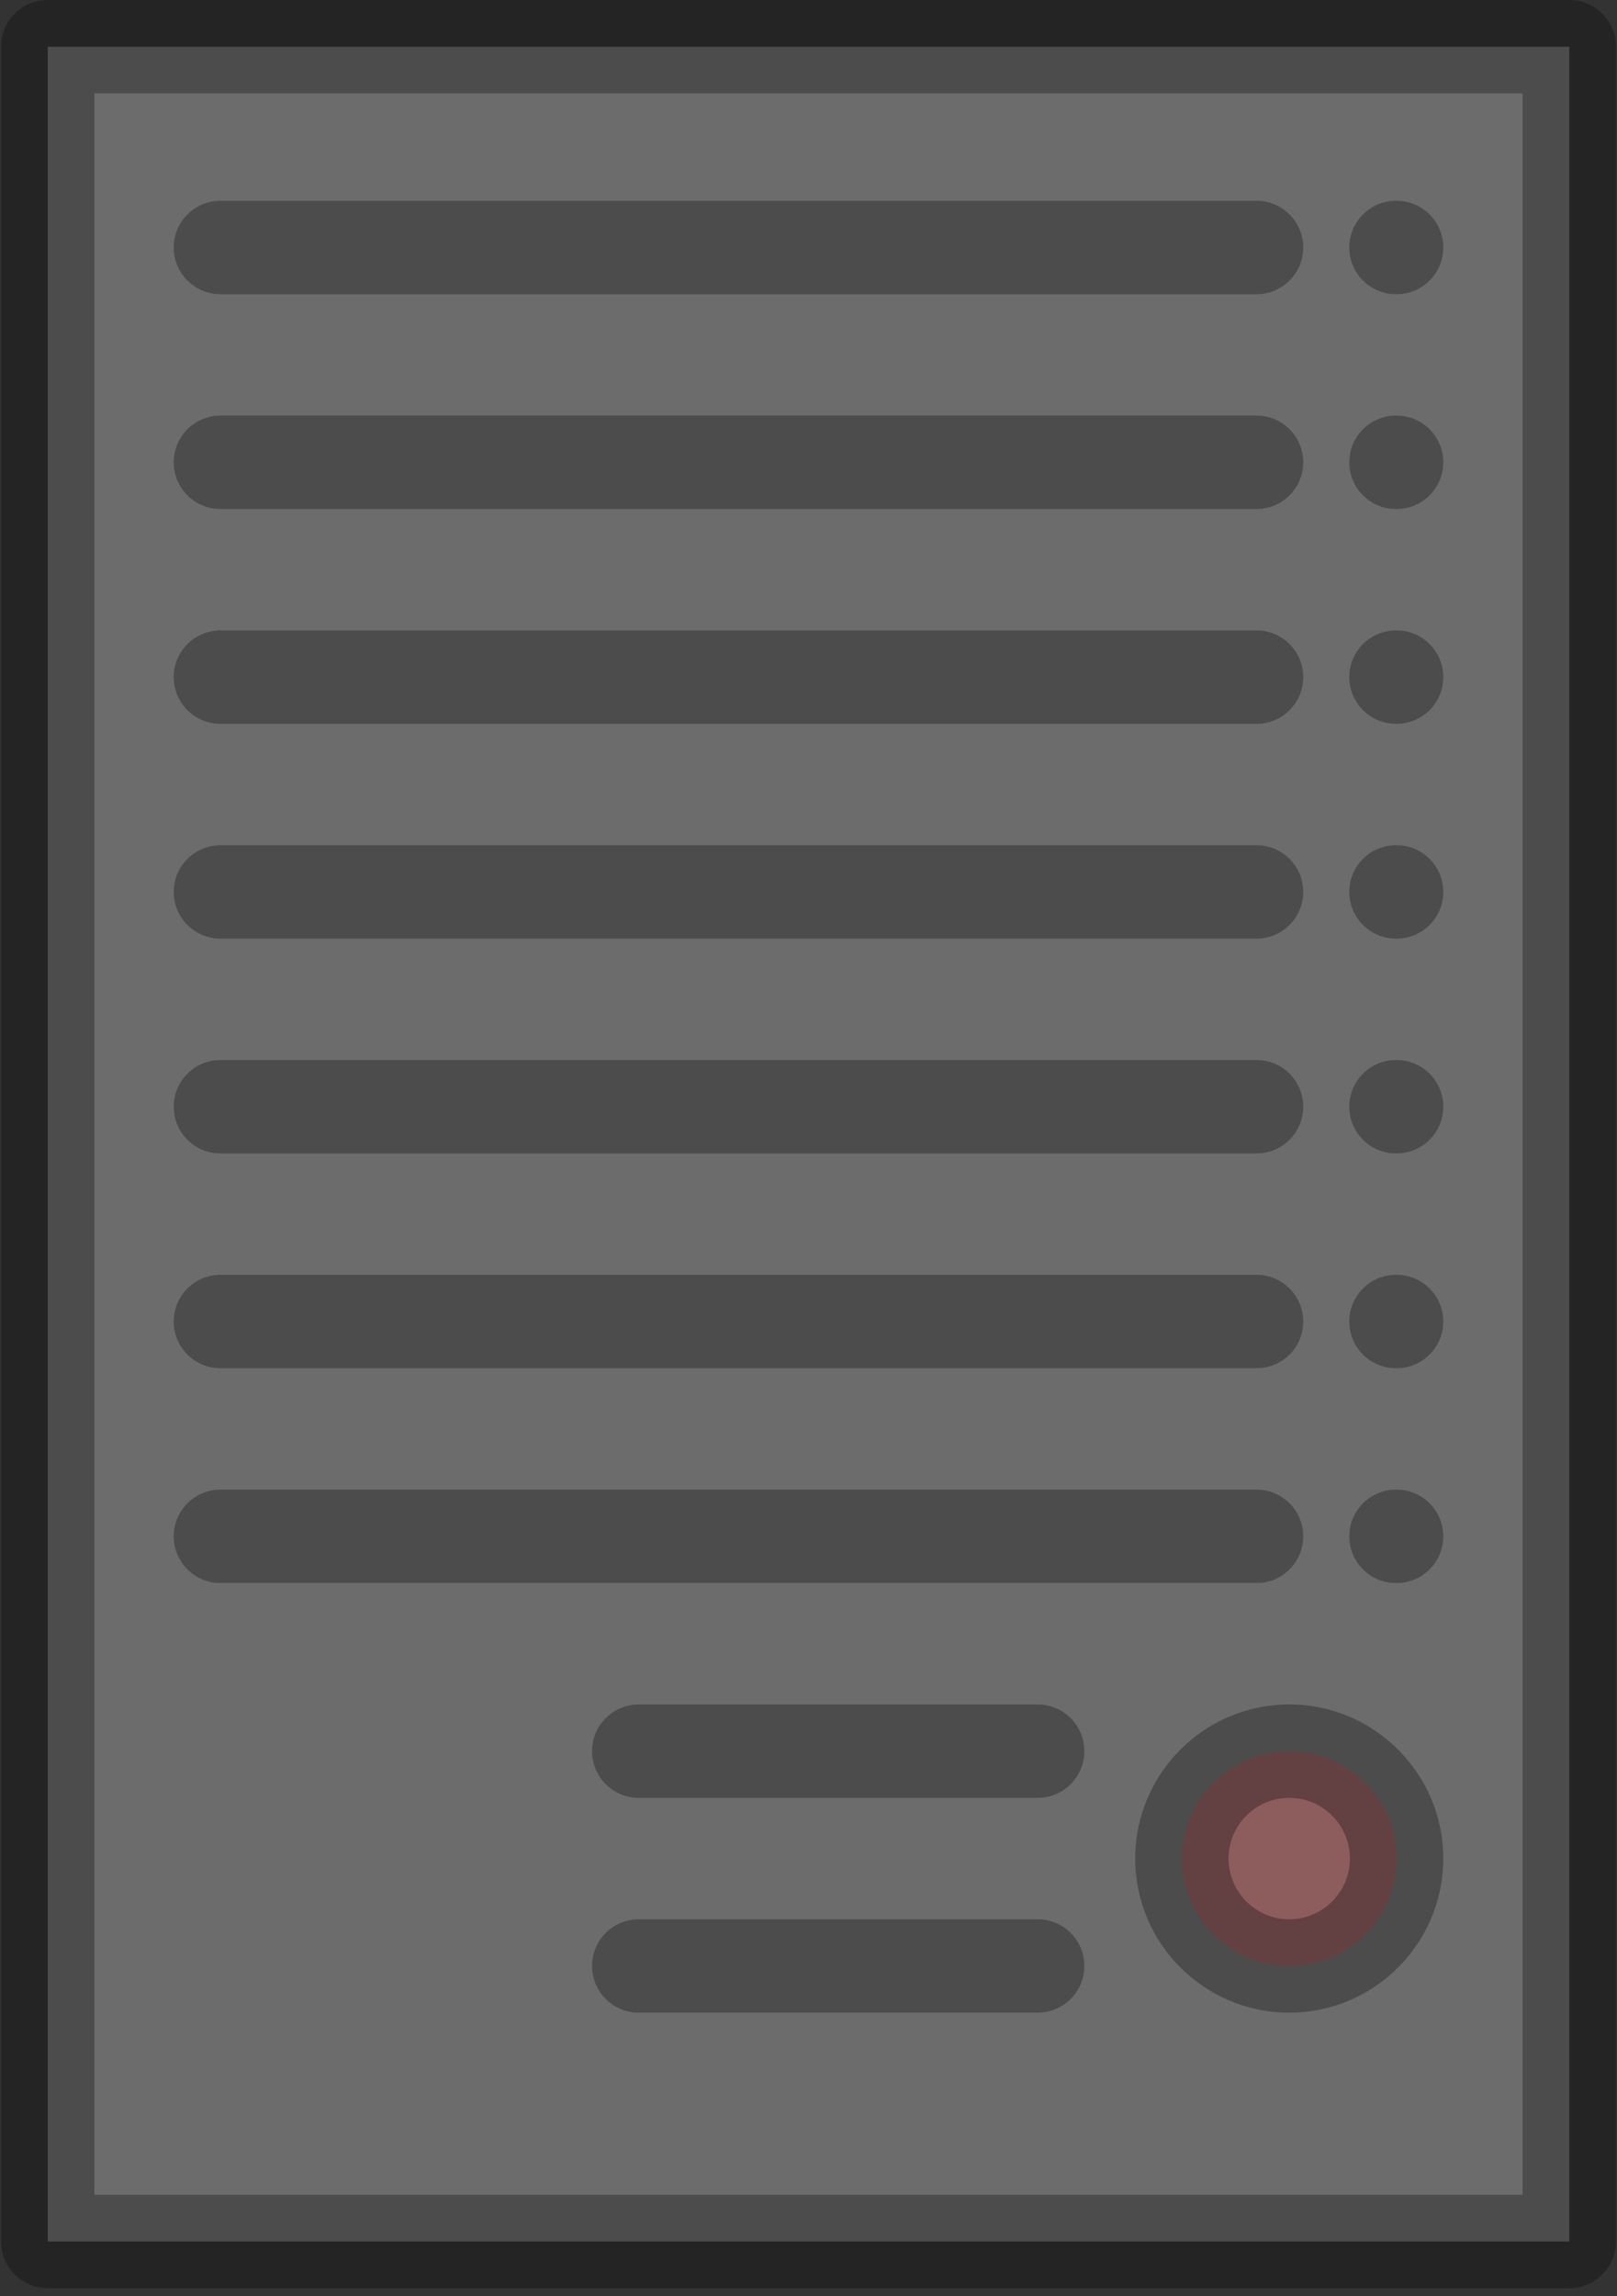 
<svg width="62px" height="88px" viewBox="0 0 62 88" version="1.1" xmlns="http://www.w3.org/2000/svg" xmlns:xlink="http://www.w3.org/1999/xlink">
    <rect x="0" y="0" width="62" height="88" fill="#333333" stroke="none"/>
    <!-- Generator: Sketch 46.2 (44496) - http://www.bohemiancoding.com/sketch -->
    <desc>Created with Sketch.</desc>
    <defs></defs>
    <g id="paginadorCarpetaInvestigación-Correcciones" stroke="none" stroke-width="1" fill="none" fill-rule="evenodd" fill-opacity="0.3">
        <g id="Detalle-de-caso-NIC" transform="translate(-796, -1656)" fill-rule="nonzero">
            <g id="Detalle-pre-denuncia" transform="translate(-46, 649)">
                <g id="Acuerdos" transform="translate(230, 876)">
                    <g id="Card-Menu-Copy-3" transform="translate(355, 101)">
                        <g id="051-agreement-copy" transform="translate(257, 30)">
                            <rect id="Rectangle-path" fill="#F1F2F2" x="1.83" y="1.79" width="58.341" height="84.111"></rect>
                            <path d="M60.17,87.691 L1.83,87.691 C0.841,87.691 0.04,86.889 0.04,85.901 L0.04,1.79 C0.04,0.801 0.841,0 1.83,0 L60.171,0 C61.159,0 61.96,0.801 61.96,1.79 L61.96,85.901 C61.96,86.889 61.159,87.691 60.17,87.691 Z M3.619,84.111 L58.381,84.111 L58.381,3.579 L3.619,3.579 L3.619,84.111 Z" id="Shape" fill="#000000"></path>
                            <path d="M53.549,11.275 L53.524,11.275 C52.536,11.275 51.735,10.473 51.735,9.485 C51.735,8.497 52.536,7.695 53.524,7.695 L53.549,7.695 C54.537,7.695 55.339,8.497 55.339,9.485 C55.339,10.473 54.537,11.275 53.549,11.275 Z" id="Shape" fill="#000000"></path>
                            <path d="M48.18,11.275 L8.451,11.275 C7.463,11.275 6.661,10.473 6.661,9.485 C6.661,8.497 7.463,7.695 8.451,7.695 L48.18,7.695 C49.168,7.695 49.969,8.497 49.969,9.485 C49.969,10.473 49.168,11.275 48.18,11.275 Z" id="Shape" fill="#000000"></path>
                            <path d="M53.549,19.507 L53.524,19.507 C52.536,19.507 51.735,18.706 51.735,17.717 C51.735,16.729 52.536,15.927 53.524,15.927 L53.549,15.927 C54.537,15.927 55.339,16.729 55.339,17.717 C55.339,18.706 54.537,19.507 53.549,19.507 Z" id="Shape" fill="#000000"></path>
                            <path d="M48.18,19.507 L8.451,19.507 C7.463,19.507 6.661,18.706 6.661,17.717 C6.661,16.729 7.463,15.927 8.451,15.927 L48.18,15.927 C49.168,15.927 49.969,16.729 49.969,17.717 C49.969,18.706 49.168,19.507 48.18,19.507 Z" id="Shape" fill="#000000"></path>
                            <path d="M53.549,27.739 L53.524,27.739 C52.536,27.739 51.735,26.938 51.735,25.949 C51.735,24.961 52.536,24.16 53.524,24.16 L53.549,24.16 C54.537,24.16 55.339,24.961 55.339,25.949 C55.339,26.938 54.537,27.739 53.549,27.739 Z" id="Shape" fill="#000000"></path>
                            <path d="M48.18,27.739 L8.451,27.739 C7.463,27.739 6.661,26.938 6.661,25.949 C6.661,24.961 7.463,24.16 8.451,24.16 L48.18,24.16 C49.168,24.16 49.969,24.961 49.969,25.949 C49.969,26.938 49.168,27.739 48.18,27.739 Z" id="Shape" fill="#000000"></path>
                            <path d="M53.549,35.971 L53.524,35.971 C52.536,35.971 51.735,35.17 51.735,34.181 C51.735,33.193 52.536,32.392 53.524,32.392 L53.549,32.392 C54.537,32.392 55.339,33.193 55.339,34.181 C55.339,35.17 54.537,35.971 53.549,35.971 Z" id="Shape" fill="#000000"></path>
                            <path d="M48.18,35.971 L8.451,35.971 C7.463,35.971 6.661,35.17 6.661,34.181 C6.661,33.193 7.463,32.392 8.451,32.392 L48.18,32.392 C49.168,32.392 49.969,33.193 49.969,34.181 C49.969,35.17 49.168,35.971 48.18,35.971 Z" id="Shape" fill="#000000"></path>
                            <path d="M53.549,44.203 L53.524,44.203 C52.536,44.203 51.735,43.402 51.735,42.414 C51.735,41.425 52.536,40.624 53.524,40.624 L53.549,40.624 C54.537,40.624 55.339,41.425 55.339,42.414 C55.339,43.402 54.537,44.203 53.549,44.203 Z" id="Shape" fill="#000000"></path>
                            <path d="M48.18,44.203 L8.451,44.203 C7.463,44.203 6.661,43.402 6.661,42.414 C6.661,41.425 7.463,40.624 8.451,40.624 L48.18,40.624 C49.168,40.624 49.969,41.425 49.969,42.414 C49.969,43.402 49.168,44.203 48.18,44.203 Z" id="Shape" fill="#000000"></path>
                            <path d="M53.549,52.435 L53.524,52.435 C52.536,52.435 51.735,51.634 51.735,50.646 C51.735,49.657 52.536,48.856 53.524,48.856 L53.549,48.856 C54.537,48.856 55.339,49.657 55.339,50.646 C55.339,51.634 54.537,52.435 53.549,52.435 Z" id="Shape" fill="#000000"></path>
                            <path d="M48.18,52.435 L8.451,52.435 C7.463,52.435 6.661,51.634 6.661,50.646 C6.661,49.657 7.463,48.856 8.451,48.856 L48.18,48.856 C49.168,48.856 49.969,49.657 49.969,50.646 C49.969,51.634 49.168,52.435 48.18,52.435 Z" id="Shape" fill="#000000"></path>
                            <path d="M53.549,60.668 L53.524,60.668 C52.536,60.668 51.735,59.866 51.735,58.878 C51.735,57.89 52.536,57.088 53.524,57.088 L53.549,57.088 C54.537,57.088 55.339,57.89 55.339,58.878 C55.339,59.866 54.537,60.668 53.549,60.668 Z" id="Shape" fill="#000000"></path>
                            <path d="M48.18,60.668 L8.451,60.668 C7.463,60.668 6.661,59.866 6.661,58.878 C6.661,57.89 7.463,57.088 8.451,57.088 L48.18,57.088 C49.168,57.088 49.969,57.89 49.969,58.878 C49.969,59.866 49.168,60.668 48.18,60.668 Z" id="Shape" fill="#000000"></path>
                            <path d="M39.787,68.9 L24.491,68.9 C23.502,68.9 22.701,68.099 22.701,67.11 C22.701,66.122 23.502,65.321 24.491,65.321 L39.787,65.321 C40.775,65.321 41.576,66.122 41.576,67.11 C41.576,68.099 40.775,68.9 39.787,68.9 Z" id="Shape" fill="#000000"></path>
                            <circle id="Oval" fill="#DA3A3F" cx="49.433" cy="71.226" r="4.116"></circle>
                            <path d="M39.787,77.132 L24.491,77.132 C23.502,77.132 22.701,76.331 22.701,75.342 C22.701,74.354 23.502,73.553 24.491,73.553 L39.787,73.553 C40.775,73.553 41.576,74.354 41.576,75.342 C41.576,76.331 40.775,77.132 39.787,77.132 Z" id="Shape" fill="#000000"></path>
                            <path d="M49.433,77.132 C46.176,77.132 43.527,74.483 43.527,71.226 C43.527,67.97 46.176,65.32 49.433,65.32 C52.689,65.32 55.339,67.97 55.339,71.226 C55.339,74.483 52.689,77.132 49.433,77.132 Z M49.433,68.9 C48.15,68.9 47.106,69.944 47.106,71.226 C47.106,72.509 48.15,73.553 49.433,73.553 C50.716,73.553 51.759,72.509 51.759,71.226 C51.759,69.944 50.716,68.9 49.433,68.9 Z" id="Shape" fill="#000000"></path>
                        </g>
                    </g>
                </g>
            </g>
        </g>
    </g>
</svg>